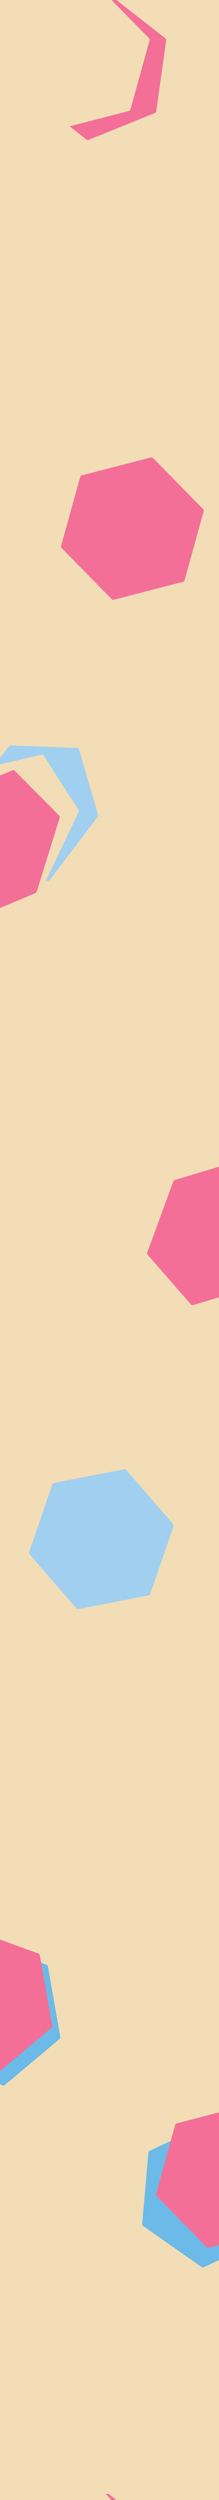 <svg width="360" height="4099" viewBox="0 0 360 4099" fill="none" xmlns="http://www.w3.org/2000/svg">
<g clip-path="url(#clip0_77_398)">
<rect width="360" height="4099" fill="#F2DDB6"/>
<path d="M175.455 -9.868C176.797 -10.41 178.327 -10.195 179.469 -9.304L271.605 62.681C272.746 63.573 273.325 65.006 273.124 66.44L256.851 182.225C256.65 183.659 255.698 184.877 254.356 185.419L145.946 229.219C144.604 229.762 143.073 229.547 141.932 228.655L49.796 156.67C48.654 155.779 48.076 154.346 48.277 152.912L64.55 37.127C64.751 35.693 65.703 34.475 67.045 33.932L175.455 -9.868Z" fill="#F36F97"/>
<path d="M158.91 -21.917C160.312 -22.279 161.801 -21.866 162.816 -20.834L244.768 62.562C245.783 63.595 246.17 65.091 245.783 66.486L214.537 179.157C214.15 180.552 213.048 181.635 211.646 181.998L98.447 211.273C97.045 211.636 95.556 211.223 94.541 210.19L12.588 126.795C11.573 125.762 11.186 124.266 11.573 122.87L42.82 10.2C43.207 8.804 44.309 7.721 45.711 7.358L158.91 -21.917Z" fill="#F2DDB6"/>
<path d="M199.225 751.919C200.542 751.319 202.08 751.467 203.259 752.308L298.448 820.206C299.627 821.046 300.268 822.453 300.129 823.894L288.923 940.279C288.784 941.72 287.887 942.978 286.569 943.579L180.173 992.066C178.856 992.667 177.318 992.519 176.139 991.678L80.95 923.78C79.771 922.939 79.13 921.533 79.269 920.091L90.475 803.707C90.614 802.265 91.511 801.007 92.829 800.407L199.225 751.919Z" fill="#F2DDB6"/>
<path d="M247.854 750.083C249.256 749.721 250.745 750.133 251.76 751.166L333.713 834.562C334.728 835.595 335.114 837.091 334.727 838.486L303.481 951.157C303.094 952.552 301.992 953.635 300.59 953.998L187.391 983.273C185.989 983.636 184.5 983.223 183.485 982.19L101.533 898.795C100.518 897.762 100.131 896.266 100.518 894.87L131.764 782.199C132.151 780.804 133.253 779.721 134.655 779.358L247.854 750.083Z" fill="#F36F97"/>
<path d="M14.117 1224.17C15.084 1222.9 16.514 1222.15 17.866 1222.2L127.104 1226.35C128.457 1226.4 129.528 1227.25 129.914 1228.57L161.064 1335.5C161.449 1336.82 161.091 1338.42 160.124 1339.69L82.037 1442.47C81.069 1443.74 79.64 1444.49 78.287 1444.44L-30.95 1440.29C-32.303 1440.24 -33.374 1439.39 -33.76 1438.07L-64.91 1331.15C-65.296 1329.82 -64.938 1328.22 -63.971 1326.95L14.117 1224.17Z" fill="#A1CFEF"/>
<path d="M-47.584 1266.5C-46.899 1265.07 -45.618 1263.99 -44.224 1263.66L68.319 1237.37C69.713 1237.04 71.008 1237.52 71.717 1238.63L128.954 1327.89C129.663 1328.99 129.677 1330.56 128.992 1331.99L73.686 1447.54C73.001 1448.98 71.721 1450.06 70.326 1450.38L-42.217 1476.68C-43.61 1477 -44.906 1476.52 -45.615 1475.42L-102.852 1386.16C-103.56 1385.05 -103.575 1383.49 -102.89 1382.06L-47.584 1266.5Z" fill="#F2DDB6"/>
<path d="M-93.198 1312.81C-92.734 1311.32 -91.604 1310.05 -90.234 1309.48L20.406 1263.05C21.776 1262.47 23.179 1262.68 24.086 1263.59L97.281 1337.28C98.187 1338.19 98.46 1339.67 97.996 1341.16L60.552 1461.27C60.088 1462.76 58.958 1464.03 57.588 1464.6L-53.052 1511.03C-54.422 1511.61 -55.825 1511.4 -56.732 1510.49L-129.927 1436.8C-130.833 1435.89 -131.106 1434.41 -130.642 1432.92L-93.198 1312.81Z" fill="#F36F97"/>
<path d="M288.231 1896.61C289.553 1895.87 291.056 1895.86 292.175 1896.6L382.515 1955.71C383.634 1956.44 384.199 1957.8 383.996 1959.27L367.651 2078.16C367.449 2079.64 366.51 2081 365.189 2081.74L258.503 2141.52C257.182 2142.26 255.679 2142.26 254.56 2141.53L164.219 2082.41C163.101 2081.68 162.536 2080.32 162.738 2078.85L179.083 1959.96C179.286 1958.49 180.225 1957.13 181.546 1956.39L288.231 1896.61Z" fill="#F2DDB6"/>
<path d="M401.446 1900.47C402.855 1900.05 404.266 1900.41 405.149 1901.42L476.411 1982.98C477.293 1983.99 477.513 1985.5 476.987 1986.93L434.539 2102.63C434.013 2104.06 432.822 2105.2 431.413 2105.62L317.703 2139.76C316.294 2140.18 314.883 2139.82 314 2138.81L242.738 2057.25C241.856 2056.24 241.636 2054.73 242.162 2053.3L284.61 1937.6C285.136 1936.17 286.327 1935.03 287.736 1934.6L401.446 1900.47Z" fill="#F36F97"/>
<path d="M203.862 2409.04C205.283 2408.76 206.744 2409.26 207.694 2410.36L284.403 2498.6C285.353 2499.69 285.648 2501.21 285.176 2502.58L247.11 2613.13C246.638 2614.5 245.472 2615.51 244.051 2615.79L129.276 2638.1C127.854 2638.38 126.393 2637.87 125.443 2636.78L48.735 2548.54C47.785 2547.45 47.49 2545.93 47.961 2544.56L86.028 2434.01C86.499 2432.64 87.665 2431.62 89.087 2431.35L203.862 2409.04Z" fill="#A1CFEF"/>
<path d="M-37.66 3181.86C-36.551 3180.93 -35.029 3180.66 -33.668 3181.16L76.204 3221.15C77.564 3221.64 78.558 3222.83 78.809 3224.25L99.112 3339.4C99.364 3340.83 98.835 3342.28 97.726 3343.21L8.158 3418.37C7.048 3419.3 5.527 3419.56 4.166 3419.07L-105.706 3379.08C-107.067 3378.58 -108.06 3377.4 -108.311 3375.97L-128.615 3260.83C-128.866 3259.4 -128.338 3257.95 -127.228 3257.02L-37.66 3181.86Z" fill="#6BBAE7"/>
<path d="M-51.037 3163.62C-49.927 3162.69 -48.406 3162.42 -47.045 3162.92L62.827 3202.91C64.188 3203.4 65.181 3204.59 65.433 3206.01L85.736 3321.16C85.988 3322.58 85.459 3324.04 84.35 3324.97L-5.219 3400.12C-6.328 3401.06 -7.85 3401.32 -9.21 3400.83L-119.082 3360.84C-120.443 3360.34 -121.436 3359.16 -121.688 3357.73L-141.991 3242.59C-142.243 3241.16 -141.714 3239.71 -140.605 3238.78L-51.037 3163.62Z" fill="#F36F97"/>
<path d="M352.217 3476.9C353.529 3476.29 355.069 3476.42 356.255 3477.25L452.033 3544.32C453.219 3545.15 453.872 3546.55 453.746 3547.99L443.555 3664.47C443.429 3665.91 442.543 3667.18 441.23 3667.79L335.262 3717.2C333.95 3717.82 332.41 3717.68 331.224 3716.85L235.446 3649.79C234.26 3648.96 233.607 3647.56 233.733 3646.11L243.924 3529.63C244.05 3528.19 244.936 3526.93 246.249 3526.31L352.217 3476.9Z" fill="#6BBAE7"/>
<path d="M403.967 3452.08C405.369 3451.72 406.858 3452.13 407.873 3453.17L489.825 3536.56C490.84 3537.59 491.227 3539.09 490.84 3540.49L459.594 3653.16C459.207 3654.55 458.105 3655.64 456.703 3656L343.504 3685.27C342.102 3685.64 340.613 3685.22 339.598 3684.19L257.645 3600.79C256.63 3599.76 256.243 3598.27 256.63 3596.87L287.877 3484.2C288.264 3482.8 289.366 3481.72 290.768 3481.36L403.967 3452.08Z" fill="#F36F97"/>
<path d="M175.455 4089.13C176.797 4088.59 178.327 4088.8 179.469 4089.7L271.605 4161.68C272.746 4162.57 273.325 4164.01 273.124 4165.44L256.851 4281.22C256.65 4282.66 255.698 4283.88 254.356 4284.42L145.946 4328.22C144.604 4328.76 143.073 4328.55 141.932 4327.66L49.796 4255.67C48.654 4254.78 48.076 4253.35 48.277 4251.91L64.55 4136.13C64.751 4134.69 65.703 4133.47 67.045 4132.93L175.455 4089.13Z" fill="#F36F97"/>
<path d="M158.91 4077.08C160.312 4076.72 161.801 4077.13 162.816 4078.17L244.768 4161.56C245.783 4162.59 246.17 4164.09 245.783 4165.49L214.537 4278.16C214.15 4279.55 213.048 4280.64 211.646 4281L98.447 4310.27C97.045 4310.64 95.556 4310.22 94.541 4309.19L12.588 4225.79C11.573 4224.76 11.186 4223.27 11.573 4221.87L42.82 4109.2C43.207 4107.8 44.309 4106.72 45.711 4106.36L158.91 4077.08Z" fill="#F2DDB6"/>
</g>
<defs>
<clipPath id="clip0_77_398">
<rect width="360" height="4099" fill="white"/>
</clipPath>
</defs>
</svg>
